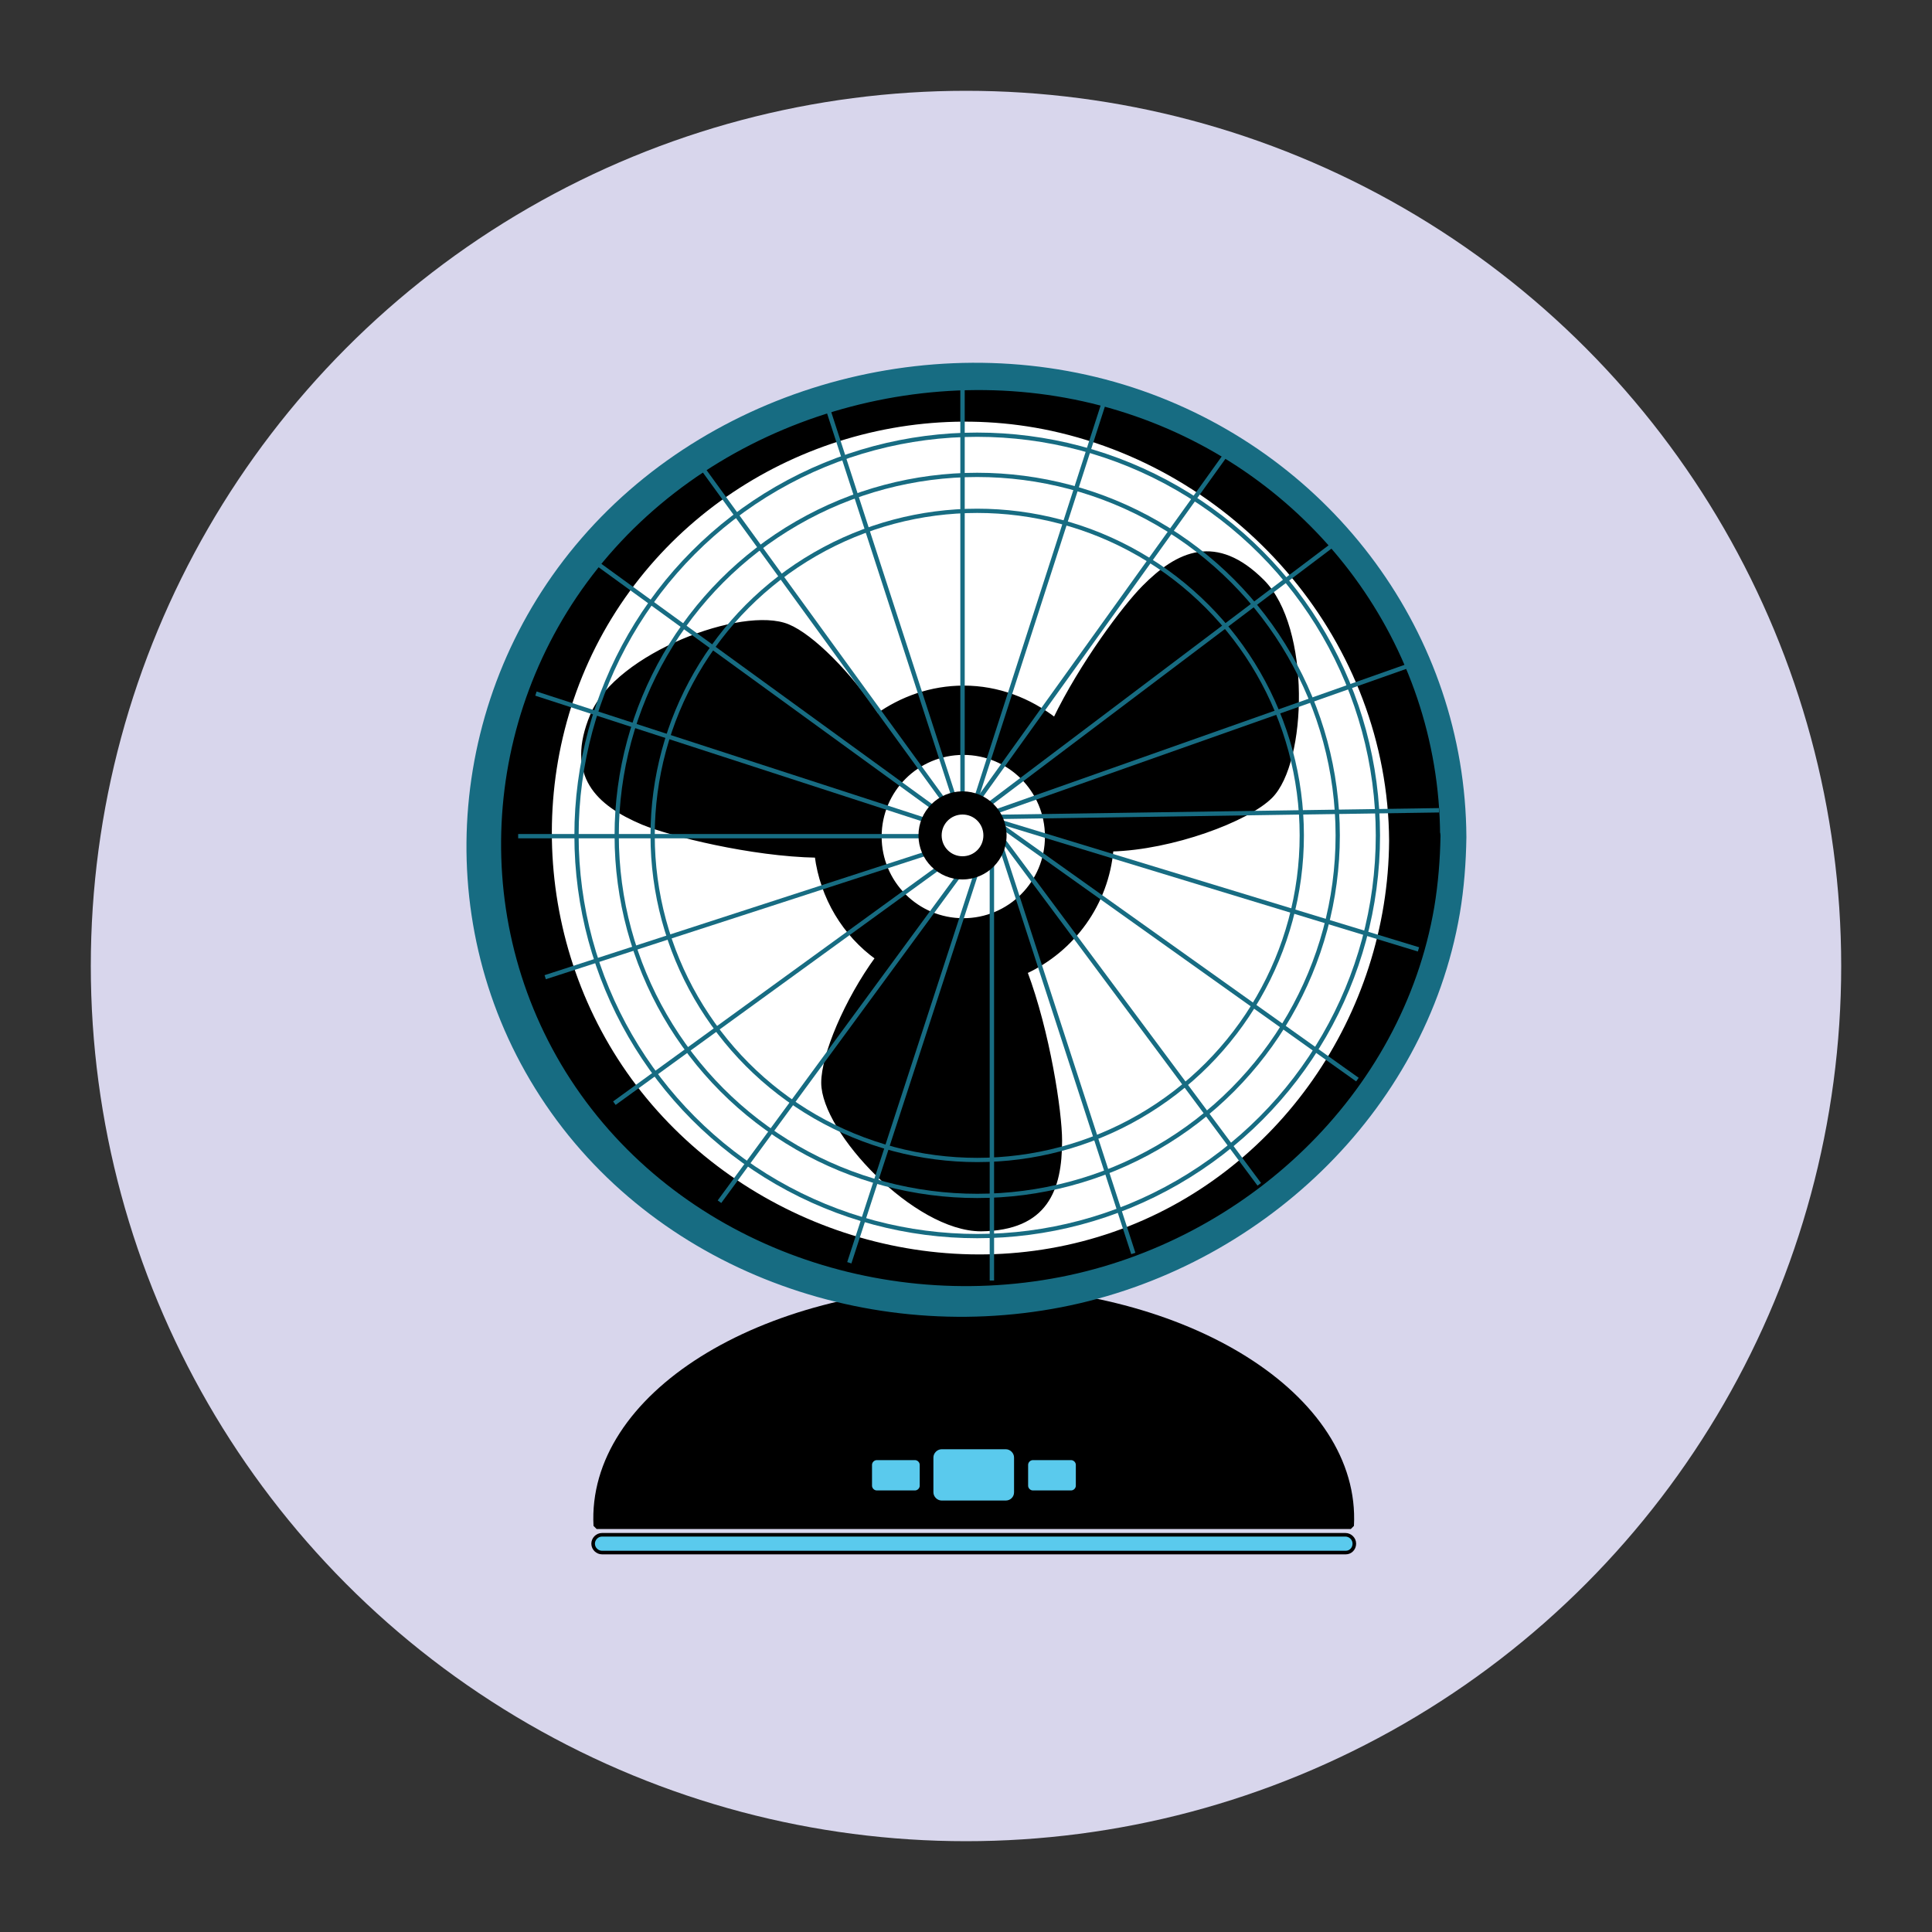 <?xml version="1.0" encoding="utf-8"?>
<!-- Generator: Adobe Illustrator 18.1.1, SVG Export Plug-In . SVG Version: 6.00 Build 0)  -->
<svg version="1.1" id="Layer_1" xmlns="http://www.w3.org/2000/svg" xmlns:xlink="http://www.w3.org/1999/xlink" x="0px" y="0px"
	 viewBox="0 0 500 500" enable-background="new 0 0 500 500" xml:space="preserve">
<rect x="0" y="0" width="500" height="500" fill="#333333" stroke="none"/>
<g>
	<circle fill="#D8D6EC" cx="250" cy="250" r="226.5"/>
</g>
<g>
	<path d="M349.6,395.7c0.3-0.3,0.5-0.5,0.8-0.8c1.8-34-42.9-62-98.4-62s-100.2,27.9-98.4,62c0.3,0.3,0.5,0.5,0.8,0.8H349.6z"/>
	<g>
		<ellipse fill="#FFFFFF" cx="250" cy="217.3" rx="122.5" ry="119.1"/>
		<g>
			<path fill="#176C82" d="M365.5,218.1c-0.3,47.6-30.1,91.1-75.1,107.4c-45.6,16.5-98.2,1-129-35.8c-31-37-35.5-90.8-10.5-132.2
				c24.8-41,73.7-62.2,120.6-52.4c46.8,9.7,84.6,47.8,92.4,95.2C364.9,206.1,365.4,212.1,365.5,218.1c0,6.4,14.1,3.7,14-1.5
				c-0.3-52.5-34.6-98.3-83.9-115.5c-50.4-17.6-110.1-2.3-145.1,38.2c-34.4,39.7-39.8,97.6-12,142.4c28.3,45.7,84.2,66.7,136.2,56.6
				c50.9-9.9,94.2-50,103.1-101.9c1.1-6.5,1.6-13.1,1.7-19.7C379.5,210.2,365.5,212.9,365.5,218.1z"/>
		</g>
	</g>
	<g>
		<g>
			<path d="M359.5,217.6c-0.3,44.9-28.6,86.3-71.3,101.2c-43,15-92.1,0.3-120.9-34.6c-28.8-34.9-32.7-85.5-9-124.2
				c23.6-38.5,69.8-58,113.8-48.5C321.7,122.3,359.2,166.6,359.5,217.6c0,6,13.2,3.5,13.2-1.4c-0.3-49.4-32.5-92.4-78.9-108.5
				c-47.3-16.5-103.3-2.1-136.2,35.9c-32.3,37.3-37.3,91.7-11.2,133.8c26.7,42.9,79.1,62.6,128,53.1c47.8-9.3,88.5-47.1,96.8-95.8
				c1-6.1,1.5-12.2,1.6-18.4C372.8,210.3,359.6,212.8,359.5,217.6z"/>
		</g>
	</g>
	<path stroke="#000000" stroke-width="1.137" stroke-miterlimit="10" d="M274.3,295.2c0-7.4-3.1-28-9-43.7
		c12.3-5.7,21.1-17.6,22.3-31.7c15.7-0.4,35.2-7.7,41.2-13.7c8.9-8.9,9.9-43.6-2.1-55.6c-12-12-21.8-7.4-30.6,1.5
		c-4.9,4.9-16.1,19.8-23.1,34.3c-6.6-5.1-14.7-8.3-23.6-8.3c-8.4,0-16.1,2.8-22.4,7.3c-7.1-10.9-17-20.7-23.1-23.2
		c-11.6-4.8-44.1,7.4-50.6,23c-6.5,15.6,1.5,22.9,13.1,27.8c7,2.9,28,8.2,45,8.5c1.4,10.9,7.2,20.4,15.7,26.5
		c-8.1,11.1-14,25.3-14,32.3c0,12.5,23.8,37.9,40.8,37.9C270.7,317.9,274.3,307.8,274.3,295.2L274.3,295.2z M249.3,194.8
		c12,0,21.7,9.7,21.7,21.7c0,12-9.7,21.7-21.7,21.7c-12,0-21.7-9.7-21.7-21.7C227.6,204.5,237.3,194.8,249.3,194.8L249.3,194.8z
		 M249.3,194.8"/>
	<path fill="#5ACAED" stroke="#000000" stroke-width="0.928" stroke-miterlimit="10" d="M348.3,401.8H155.8c-1.2,0-2.3-1-2.3-2.3
		l0,0c0-1.2,1-2.3,2.3-2.3h192.4c1.2,0,2.3,1,2.3,2.3l0,0C350.5,400.8,349.5,401.8,348.3,401.8z"/>
	<circle fill="none" stroke="#176C82" stroke-width="1.102" stroke-miterlimit="10" cx="252.9" cy="216.2" r="103.7"/>
	<circle fill="none" stroke="#176C82" stroke-width="1.102" stroke-miterlimit="10" cx="252.9" cy="216.2" r="93.3"/>
	<circle fill="none" stroke="#176C82" stroke-width="1.102" stroke-miterlimit="10" cx="252.9" cy="216.2" r="84"/>
	<line stroke="#176C82" stroke-width="1.137" stroke-miterlimit="10" x1="249.1" y1="209.6" x2="249.1" y2="98.6"/>
	<line stroke="#176C82" stroke-width="1.137" stroke-miterlimit="10" x1="246.9" y1="206.4" x2="212.6" y2="100.7"/>
	<line stroke="#176C82" stroke-width="1.137" stroke-miterlimit="10" x1="245.3" y1="208.6" x2="180" y2="118.7"/>
	<line stroke="#176C82" stroke-width="1.137" stroke-miterlimit="10" x1="244.4" y1="211.1" x2="154.5" y2="145.8"/>
	<line stroke="#176C82" stroke-width="1.137" stroke-miterlimit="10" x1="241.8" y1="213" x2="138.7" y2="179.5"/>
	<line stroke="#176C82" stroke-width="1.117" stroke-miterlimit="10" x1="241.4" y1="216.4" x2="134.1" y2="216.4"/>
	<line stroke="#176C82" stroke-width="1.102" stroke-miterlimit="10" x1="240.3" y1="220.7" x2="141.1" y2="252.9"/>
	<line stroke="#176C82" stroke-width="1.118" stroke-miterlimit="10" x1="245.8" y1="222.5" x2="159" y2="285.5"/>
	<line stroke="#176C82" stroke-width="1.137" stroke-miterlimit="10" x1="250.8" y1="223" x2="186.2" y2="311"/>
	<line stroke="#176C82" stroke-width="1.137" stroke-miterlimit="10" x1="254.2" y1="221.2" x2="219.8" y2="326.8"/>
	<line stroke="#176C82" stroke-width="1.137" stroke-miterlimit="10" x1="256.7" y1="220.4" x2="256.7" y2="331.4"/>
	<line stroke="#176C82" stroke-width="1.137" stroke-miterlimit="10" x1="259" y1="218.8" x2="293.3" y2="324.4"/>
	<line stroke="#176C82" stroke-width="1.137" stroke-miterlimit="10" x1="259" y1="216.6" x2="325.9" y2="306.5"/>
	<line stroke="#176C82" stroke-width="1.137" stroke-miterlimit="10" x1="259.6" y1="214.1" x2="351.3" y2="279.4"/>
	<line stroke="#176C82" stroke-width="1.137" stroke-miterlimit="10" x1="258.5" y1="212.6" x2="367.1" y2="245.7"/>
	<line stroke="#176C82" stroke-width="1.137" stroke-miterlimit="10" x1="258.7" y1="211.4" x2="372.4" y2="209.7"/>
	<line stroke="#176C82" stroke-width="1.137" stroke-miterlimit="10" x1="256.4" y1="210.5" x2="364.8" y2="172.2"/>
	<line stroke="#176C82" stroke-width="1.137" stroke-miterlimit="10" x1="255.1" y1="208.8" x2="346.8" y2="139.6"/>
	<line stroke="#176C82" stroke-width="1.137" stroke-miterlimit="10" x1="252" y1="208.6" x2="319.7" y2="114.2"/>
	<line stroke="#176C82" stroke-width="1.137" stroke-miterlimit="10" x1="252" y1="208.6" x2="286" y2="103.2"/>
	<path d="M249.1,204.8c-6.3,0-11.4,5.1-11.4,11.4s5.1,11.4,11.4,11.4c6.3,0,11.4-5.1,11.4-11.4S255.4,204.8,249.1,204.8z
		 M249.1,221.6c-3,0-5.4-2.4-5.4-5.4s2.4-5.4,5.4-5.4c3,0,5.4,2.4,5.4,5.4S252.1,221.6,249.1,221.6z"/>
	<g>
		<path fill="#5ACAED" stroke="#000000" stroke-width="0.553" stroke-miterlimit="10" d="M236.8,386h-9.9c-0.8,0-1.5-0.7-1.5-1.5
			v-5.4c0-0.8,0.7-1.5,1.5-1.5h9.9c0.8,0,1.5,0.7,1.5,1.5v5.4C238.3,385.3,237.6,386,236.8,386z"/>
		<path fill="#5ACAED" stroke="#000000" stroke-width="0.553" stroke-miterlimit="10" d="M277.2,386h-9.9c-0.8,0-1.5-0.7-1.5-1.5
			v-5.4c0-0.8,0.7-1.5,1.5-1.5h9.9c0.8,0,1.5,0.7,1.5,1.5v5.4C278.7,385.3,278,386,277.2,386z"/>
		<path fill="#5ACAED" stroke="#000000" stroke-width="0.928" stroke-miterlimit="10" d="M260.3,388.8h-16.6c-1.4,0-2.6-1.2-2.6-2.6
			v-9c0-1.4,1.2-2.6,2.6-2.6h16.6c1.4,0,2.6,1.2,2.6,2.6v9C262.9,387.7,261.7,388.8,260.3,388.8z"/>
	</g>
</g>
</svg>

